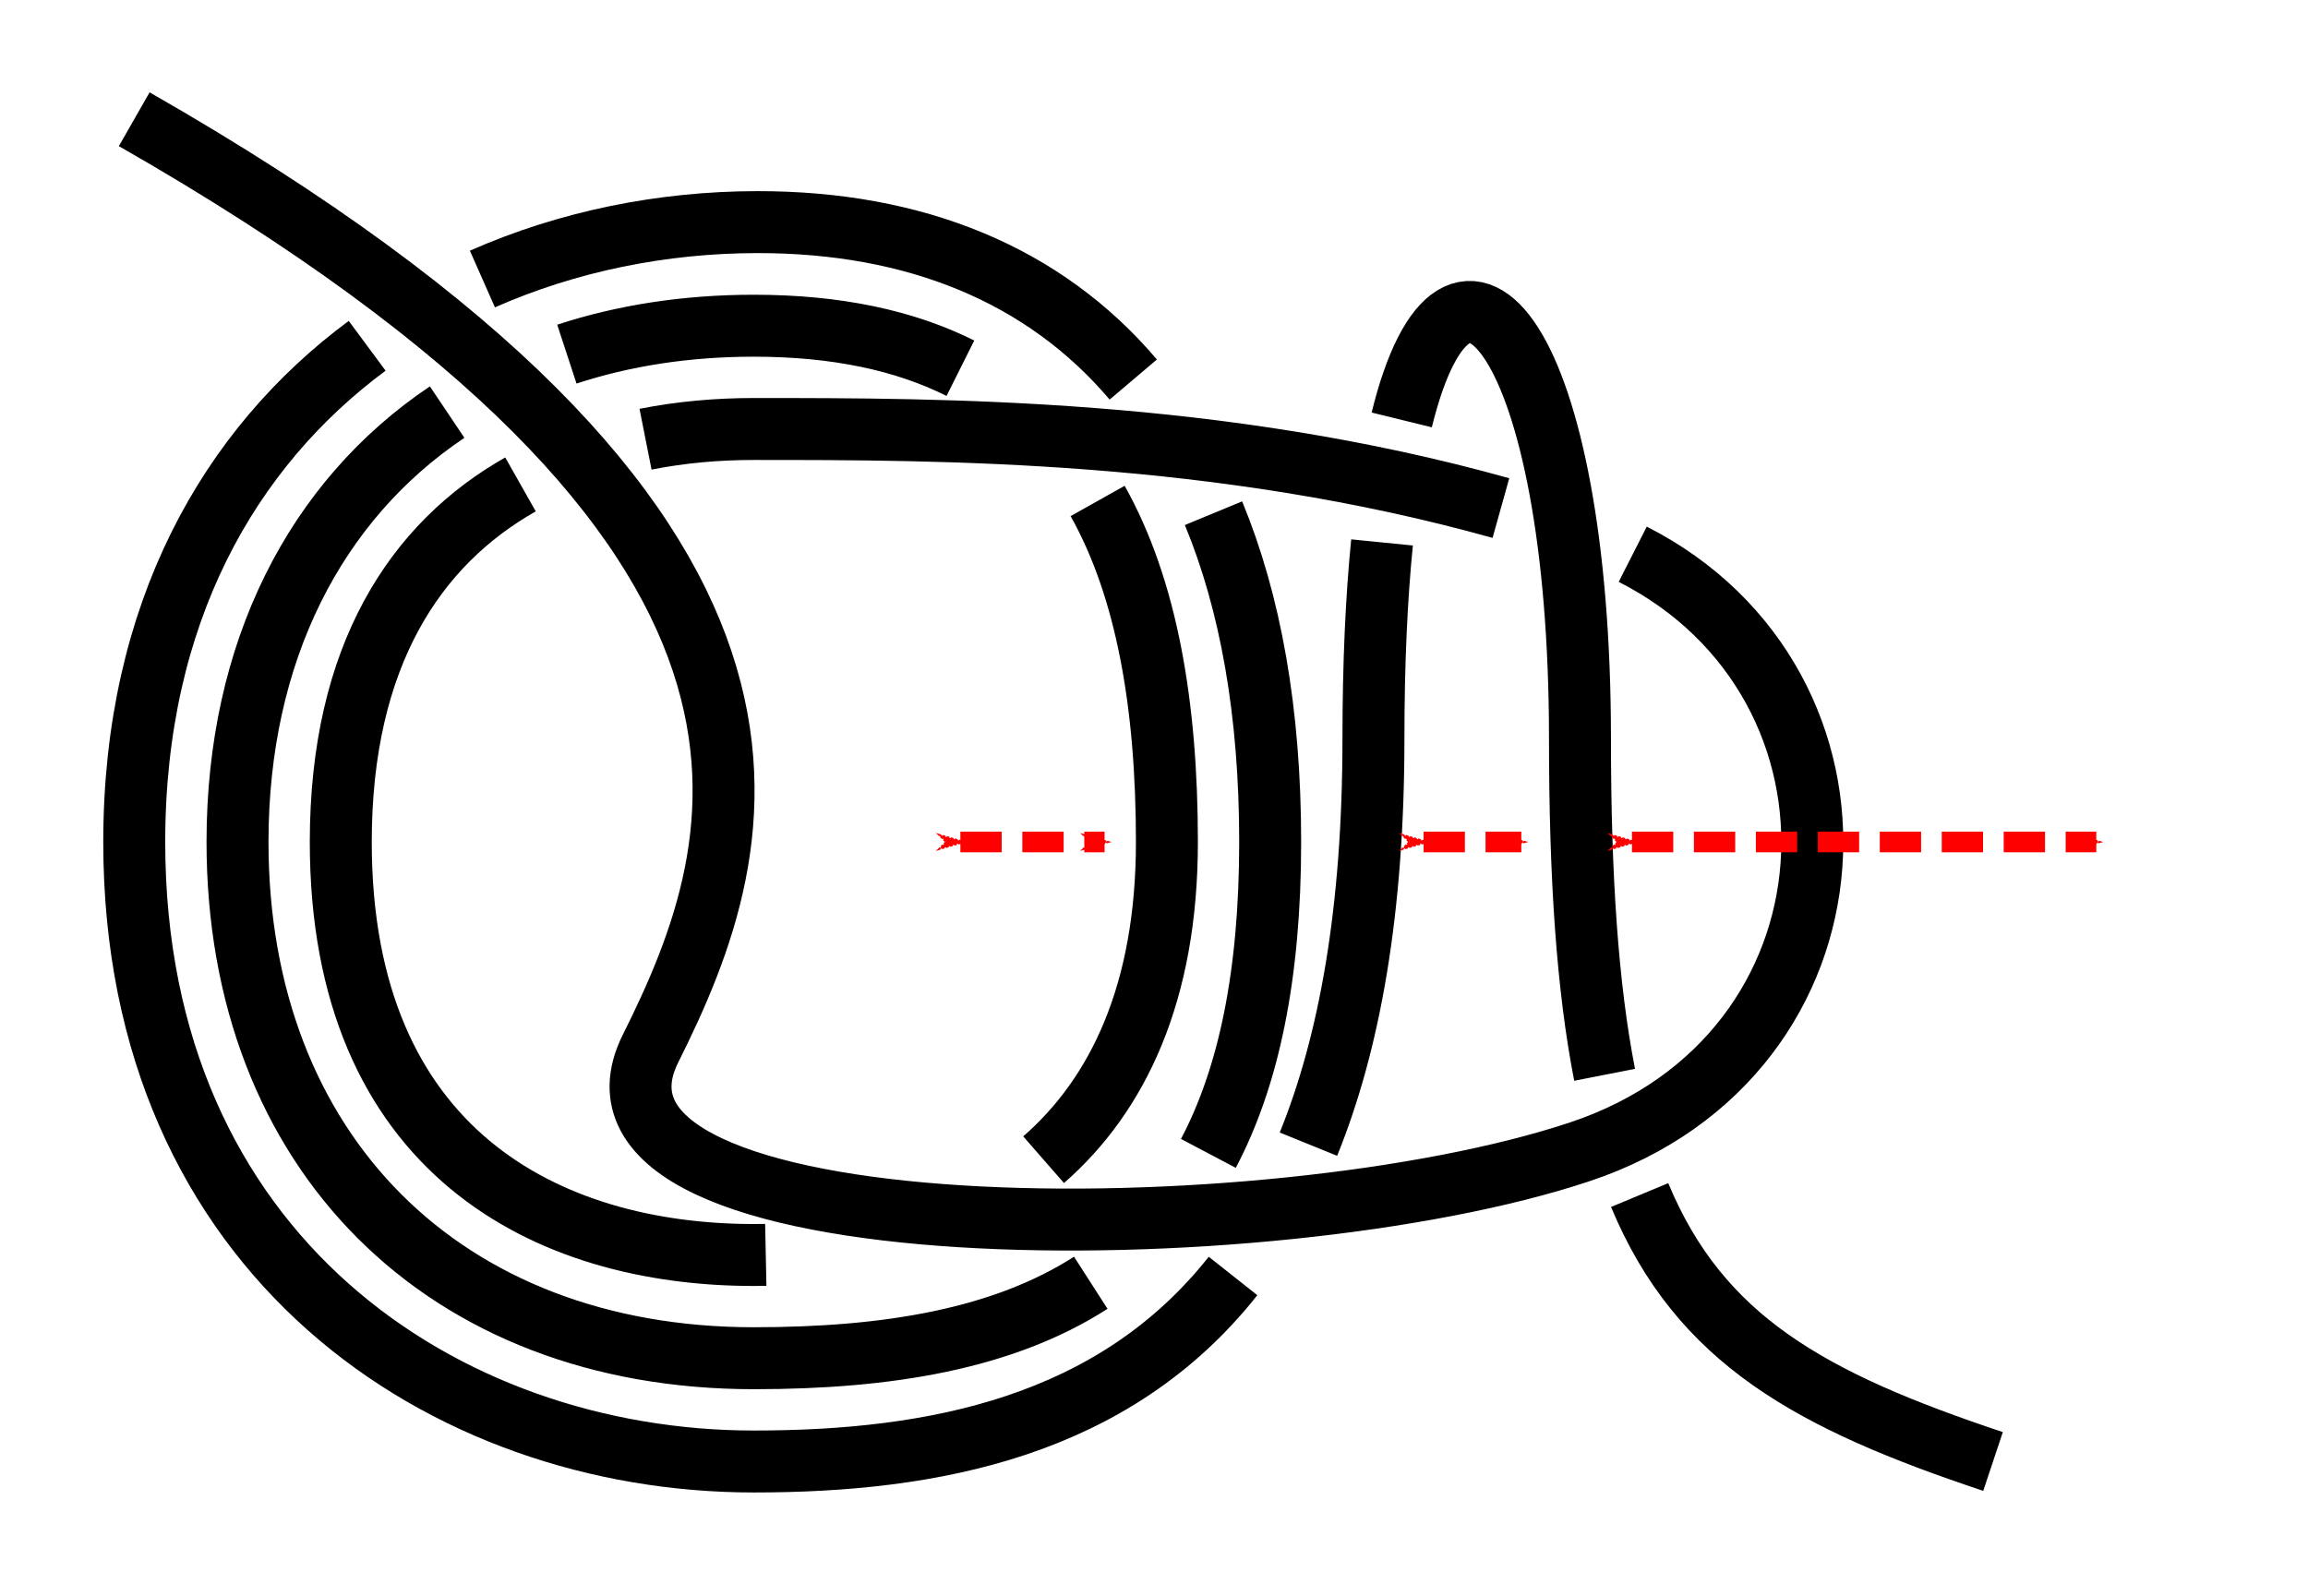 <?xml version="1.0" encoding="UTF-8" standalone="no"?>
<!-- Created with Inkscape (http://www.inkscape.org/) -->

<svg
   xmlns:dc="http://purl.org/dc/elements/1.1/"
   xmlns:cc="http://creativecommons.org/ns#"
   xmlns:rdf="http://www.w3.org/1999/02/22-rdf-syntax-ns#"
   xmlns:svg="http://www.w3.org/2000/svg"
   xmlns="http://www.w3.org/2000/svg"
   xmlns:sodipodi="http://sodipodi.sourceforge.net/DTD/sodipodi-0.dtd"
   xmlns:inkscape="http://www.inkscape.org/namespaces/inkscape"
   width="111.75"
   height="77.272"
   id="svg2"
   version="1.1"
   inkscape:version="0.91 r13725"
   sodipodi:docname="From_Kalmyk_1.svg"
   inkscape:export-filename="/home/dedandrey/Latex/Булинь/Site/Besedochny.png"
   inkscape:export-xdpi="90"
   inkscape:export-ydpi="90">
  <defs
     id="defs4">
    <inkscape:path-effect
       effect="knot"
       id="path-effect4318"
       is_visible="true"
       interruption_width="3"
       prop_to_stroke_width="false"
       add_stroke_width="true"
       add_other_stroke_width="false"
       switcher_size="15"
       crossing_points_vector="-39.196 | 188.97 | 0 | 0 | 0 | 25 | 0.662 | 14.956 | 1 | -40.74 | 179.732 | 0 | 0 | 1 | 32 | 0.849 | 16.864 | 1 | -41.757 | 159.503 | 0 | 0 | 3 | 22 | 1.157 | 13.985 | 1 | -50.305 | 157.226 | 0 | 0 | 4 | 21 | 1.827 | 13.794 | 1 | -41.098 | 169.455 | 0 | 0 | 2 | 35 | 1.004 | 18.125 | -1 | -51.093 | 168.652 | 0 | 0 | 5 | 36 | 1.988 | 18.24 | 1 | -55.351 | 191.764 | 0 | 0 | 7 | 26 | 2.326 | 15.329 | -1 | -51.778 | 179.881 | 0 | 0 | 6 | 31 | 2.126 | 16.682 | -1 | -100.745 | 151.408 | 0 | 0 | 8 | 41 | 4.528 | 18.819 | 1 | -60.417 | 155.603 | 0 | 0 | 9 | 20 | 5.603 | 13.561 | 1 | -56.505 | 167.973 | 0 | 0 | 10 | 37 | 5.88 | 18.299 | 1 | -59.978 | 191.306 | 0 | 0 | 12 | 27 | 6.371 | 15.45 | -1 | -56.368 | 180.059 | 0 | 0 | 11 | 30 | 6.096 | 16.592 | -1 | -96.648 | 154.393 | 0 | 0 | 13 | 40 | 8.591 | 18.762 | 1 | -66.72 | 155.057 | 0 | 0 | 14 | 19 | 9.438 | 13.408 | 1 | -61.609 | 167.157 | 0 | 0 | 15 | 38 | 9.821 | 18.355 | 1 | -66.384 | 189.472 | 0 | 0 | 17 | 28 | 10.456 | 15.656 | -1 | -61.662 | 180.462 | 0 | 0 | 16 | 29 | 10.14 | 16.47 | -1 | -91.998 | 157.186 | 0 | 0 | 18 | 39 | 12.618 | 18.701 | 1 | -30.671 | 179.718 | 0 | 0 | 24 | 33 | 14.635 | 17.006 | 1 | -30.671 | 169.72 | 0 | 0 | 23 | 34 | 14.365 | 17.994 | -1" />
    <inkscape:path-effect
       effect="knot"
       id="path-effect4163"
       is_visible="true"
       interruption_width="1"
       prop_to_stroke_width="true"
       add_stroke_width="true"
       add_other_stroke_width="false"
       switcher_size="10"
       crossing_points_vector="-61.171 | 178.254 | 0 | 0 | 2 | 11 | 0.82 | 4.125 | 1 | -83.769 | 132.062 | 0 | 0 | 0 | 13 | 0.259 | 7.37 | -1 | -57.064 | 189.591 | 0 | 0 | 3 | 18 | 0.943 | 8.955 | 1 | -68.753 | 159.745 | 0 | 0 | 1 | 20 | 0.617 | 10.019 | 1 | -51.989 | 171.748 | 0 | 0 | 5 | 10 | 2.252 | 3.917 | -1 | -65.665 | 136.238 | 0 | 0 | 7 | 14 | 2.751 | 7.601 | 1 | -43.678 | 185.037 | 0 | 0 | 4 | 17 | 2.073 | 8.733 | -1 | -58.291 | 159.738 | 0 | 0 | 6 | 21 | 2.403 | 10.146 | -1 | -47.376 | 144.223 | 0 | 0 | 8 | 15 | 3.427 | 7.866 | 1 | -46.805 | 159.73 | 0 | 0 | 9 | 22 | 3.685 | 10.285 | 1 | -75.919 | 184.52 | 0 | 0 | 12 | 19 | 4.41 | 9.266 | 1 | -34.232 | 159.721 | 0 | 0 | 16 | 23 | 8.202 | 10.437 | -1" />
    <inkscape:path-effect
       effect="knot"
       id="path-effect2985"
       is_visible="true"
       interruption_width="1.5"
       prop_to_stroke_width="true"
       add_stroke_width="true"
       add_other_stroke_width="false"
       switcher_size="25"
       crossing_points_vector="179.332 | 213.343 | 0 | 0 | 2 | 7 | 0.888 | 2.101 | -1 | 187.029 | 168.236 | 0 | 0 | 0 | 10 | 0.436 | 3.826 | 1 | 179.056 | 186.52 | 0 | 0 | 1 | 11 | 0.574 | 4.343 | 1 | 212.514 | 213.336 | 0 | 0 | 4 | 8 | 1.242 | 3.605 | -1 | 202.544 | 192.662 | 0 | 0 | 5 | 9 | 1.834 | 3.69 | -1 | 198.951 | 217.461 | 0 | 0 | 3 | 13 | 1.073 | 4.63 | 1 | 188.644 | 200.684 | 0 | 0 | 6 | 12 | 1.997 | 4.487 | 1" />
    <filter
       id="filter2987"
       inkscape:label="Outline, double"
       inkscape:menu="Morphology"
       inkscape:menu-tooltip="Draws a smooth line inside colorized with the color it overlays"
       style="color-interpolation-filters:sRGB">
      <feGaussianBlur
         id="feGaussianBlur2989"
         stdDeviation="3"
         in="SourceAlpha"
         result="result1" />
      <feComposite
         id="feComposite2991"
         in2="result1"
         operator="arithmetic"
         k2="3.2"
         k1="-1"
         k4="-2"
         result="result3"
         k3="0" />
      <feColorMatrix
         id="feColorMatrix2993"
         values="0 0 0 0 0 0 1 0 0 0 0 0 1 0 0 0 0 0 10 0 "
         result="result2" />
      <feComposite
         id="feComposite2995"
         in2="result2"
         result="fbSourceGraphic"
         in="SourceGraphic"
         operator="out" />
      <feGaussianBlur
         id="feGaussianBlur2997"
         in="fbSourceGraphic"
         stdDeviation="0.5"
         result="result4" />
      <feComposite
         id="feComposite2999"
         in2="result4"
         operator="xor"
         in="result4"
         result="result5" />
      <feBlend
         id="feBlend3001"
         in2="result5"
         result="result6"
         mode="darken"
         in="result5" />
      <feBlend
         id="feBlend3003"
         in2="result6"
         in="result6"
         mode="darken" />
    </filter>
    <marker
       inkscape:stockid="Arrow2Mend"
       orient="auto"
       refY="0"
       refX="0"
       id="Arrow2Mend"
       style="overflow:visible">
      <path
         id="path4071"
         style="fill-rule:evenodd;stroke-width:0.625;stroke-linejoin:round"
         d="M 8.719,4.034 -2.207,0.016 8.719,-4.002 c -1.745,2.372 -1.735,5.617 -6e-7,8.035 z"
         transform="scale(-0.6,-0.6)"
         inkscape:connector-curvature="0" />
    </marker>
    <marker
       inkscape:stockid="Arrow2Mend"
       orient="auto"
       refY="0"
       refX="0"
       id="marker4203"
       style="overflow:visible">
      <path
         id="path4205"
         style="fill-rule:evenodd;stroke-width:0.625;stroke-linejoin:round"
         d="M 8.719,4.034 -2.207,0.016 8.719,-4.002 c -1.745,2.372 -1.735,5.617 -6e-7,8.035 z"
         transform="scale(-0.6,-0.6)"
         inkscape:connector-curvature="0" />
    </marker>
    <marker
       inkscape:stockid="Arrow1Mend"
       orient="auto"
       refY="0"
       refX="0"
       id="Arrow1Mend"
       style="overflow:visible"
       inkscape:isstock="true">
      <path
         id="path4161"
         d="M 0,0 5,-5 -12.5,0 5,5 0,0 Z"
         style="fill:#ff0000;fill-opacity:1;fill-rule:evenodd;stroke:#ff0000;stroke-width:1pt;stroke-opacity:1"
         transform="matrix(-0.4,0,0,-0.4,-4,0)"
         inkscape:connector-curvature="0" />
    </marker>
    <marker
       inkscape:stockid="Arrow1Mend"
       orient="auto"
       refY="0"
       refX="0"
       id="marker4646"
       style="overflow:visible"
       inkscape:isstock="true">
      <path
         id="path4648"
         d="M 0,0 5,-5 -12.5,0 5,5 0,0 Z"
         style="fill:#ff0000;fill-opacity:1;fill-rule:evenodd;stroke:#ff0000;stroke-width:1pt;stroke-opacity:1"
         transform="matrix(-0.4,0,0,-0.4,-4,0)"
         inkscape:connector-curvature="0" />
    </marker>
  </defs>
  <sodipodi:namedview
     id="base"
     pagecolor="#ffffff"
     bordercolor="#666666"
     borderopacity="1.0"
     inkscape:pageopacity="0.0"
     inkscape:pageshadow="2"
     inkscape:zoom="2.8"
     inkscape:cx="148.83143"
     inkscape:cy="13.153529"
     inkscape:document-units="px"
     inkscape:current-layer="layer2"
     showgrid="true"
     inkscape:window-width="1920"
     inkscape:window-height="1015"
     inkscape:window-x="0"
     inkscape:window-y="0"
     inkscape:window-maximized="1"
     fit-margin-top="5"
     fit-margin-left="5"
     fit-margin-right="5"
     fit-margin-bottom="5"
     inkscape:showpageshadow="false"
     inkscape:snap-nodes="true"
     inkscape:snap-bbox="true"
     inkscape:object-paths="false"
     inkscape:snap-smooth-nodes="false"
     inkscape:snap-midpoints="false"
     inkscape:snap-intersection-paths="false"
     inkscape:object-nodes="true">
    <inkscape:grid
       type="xygrid"
       id="grid4161"
       originx="271.5"
       originy="-173.5"
       dotted="false" />
  </sodipodi:namedview>
  <g
     inkscape:groupmode="layer"
     id="layer2"
     inkscape:label="Слой"
     style="display:inline"
     transform="translate(117.598,-133.947)">
    <path
       style="fill:none;fill-rule:evenodd;stroke:#000000;stroke-width:3;stroke-linecap:butt;stroke-linejoin:miter;stroke-miterlimit:4;stroke-dasharray:none;stroke-opacity:1"
       d="m -21.098,204.719 c -8.826,-2.942 -14.19,-5.884 -17.111,-12.901 m -1.696,-5.823 c -0.828,-4.229 -1.193,-9.523 -1.193,-16.276 0,-19.188 -5.891,-26.594 -8.63,-15.437 m -0.954,5.932 c -0.265,2.658 -0.416,5.817 -0.416,9.506 0,8.329 -1.156,14.73 -3.147,19.633 m -3.651,6.383 c -5.773,7.297 -14.488,8.984 -23.202,8.984 -15,0 -30,-10 -30,-30 0,-11.074 4.599,-19.083 11.278,-24.028 m 5.58,-3.233 c 4.147,-1.833 8.719,-2.751 13.306,-2.756 7.643,-0.008 13.891,2.536 18.208,7.623 m 3.884,6.473 c 1.786,4.318 2.744,9.625 2.744,15.92 0,6.495 -1.054,11.407 -2.992,15.081 m -5.694,6.265 c -4.22,2.71 -9.795,3.654 -16.314,3.654 -15,0 -25,-10 -25,-25 0,-9.209 3.769,-16.533 10.15,-20.816 m 5.797,-2.807 c 2.745,-0.9 5.78,-1.376 9.053,-1.376 4.02,0 7.321,0.718 10.001,2.058 m 6.645,6.428 c 2.38,4.243 3.354,9.891 3.354,16.514 0,7.312 -2.376,12.247 -5.97,15.386 m -13.452,4.608 c -0.193,0.004 -0.385,0.006 -0.578,0.006 -10,0 -20,-5 -20,-20 0,-9.037 3.63,-14.444 8.702,-17.315 m 6.054,-2.189 c 1.711,-0.339 3.477,-0.495 5.243,-0.495 9.149,0 22.483,0 36.173,3.829 m 6.383,2.236 c 12.389,6.299 11.537,24.238 -2.556,28.935 -15,5 -50,5 -45,-5 5,-10 10,-25 -25,-45"
       id="path4311"
       inkscape:connector-curvature="0"
       sodipodi:nodetypes="czzzzzzzzzzzzzzzzc"
       inkscape:path-effect="#path-effect4318"
       inkscape:original-d="m -21.09764,204.71912 c -15,-5 -20,-10 -20,-35 0,-25 -10,-30 -10,0 0,30 -15,35 -30,35 -15,0 -30,-10 -30,-30 0,-20 15,-29.99998 30.164851,-30.01636 15.164851,-0.0164 24.835149,10.01636 24.835149,30.01636 0,20 -10,25 -25,25 -15,0 -25,-10 -25,-25 0,-15 10,-25 25,-25 15,0 20,10 20,25 0,15 -10,20 -20,20 -10,0 -20,-5 -20,-20 0,-15 10,-20 20,-20 10,0 25,0 40,5 15,5 15,25 0,30 -15,5 -50,5 -45,-5 5,-10 10,-24.99999 -25,-45" />
    <path
       style="display:inline;fill:none;fill-rule:evenodd;stroke:#ff0000;stroke-width:1;stroke-linecap:butt;stroke-linejoin:miter;stroke-miterlimit:4;stroke-dasharray:2, 1;stroke-dashoffset:0;stroke-opacity:1;marker-start:url(#Arrow1Mend);marker-end:url(#Arrow1Mend)"
       d="m -71.098,174.719 6.982,0 m 15.446,0 4.732,0 m 5.357,0 22.482,0"
       id="path4146"
       inkscape:connector-curvature="0"
       sodipodi:nodetypes="cccccc" />
  </g>
</svg>
